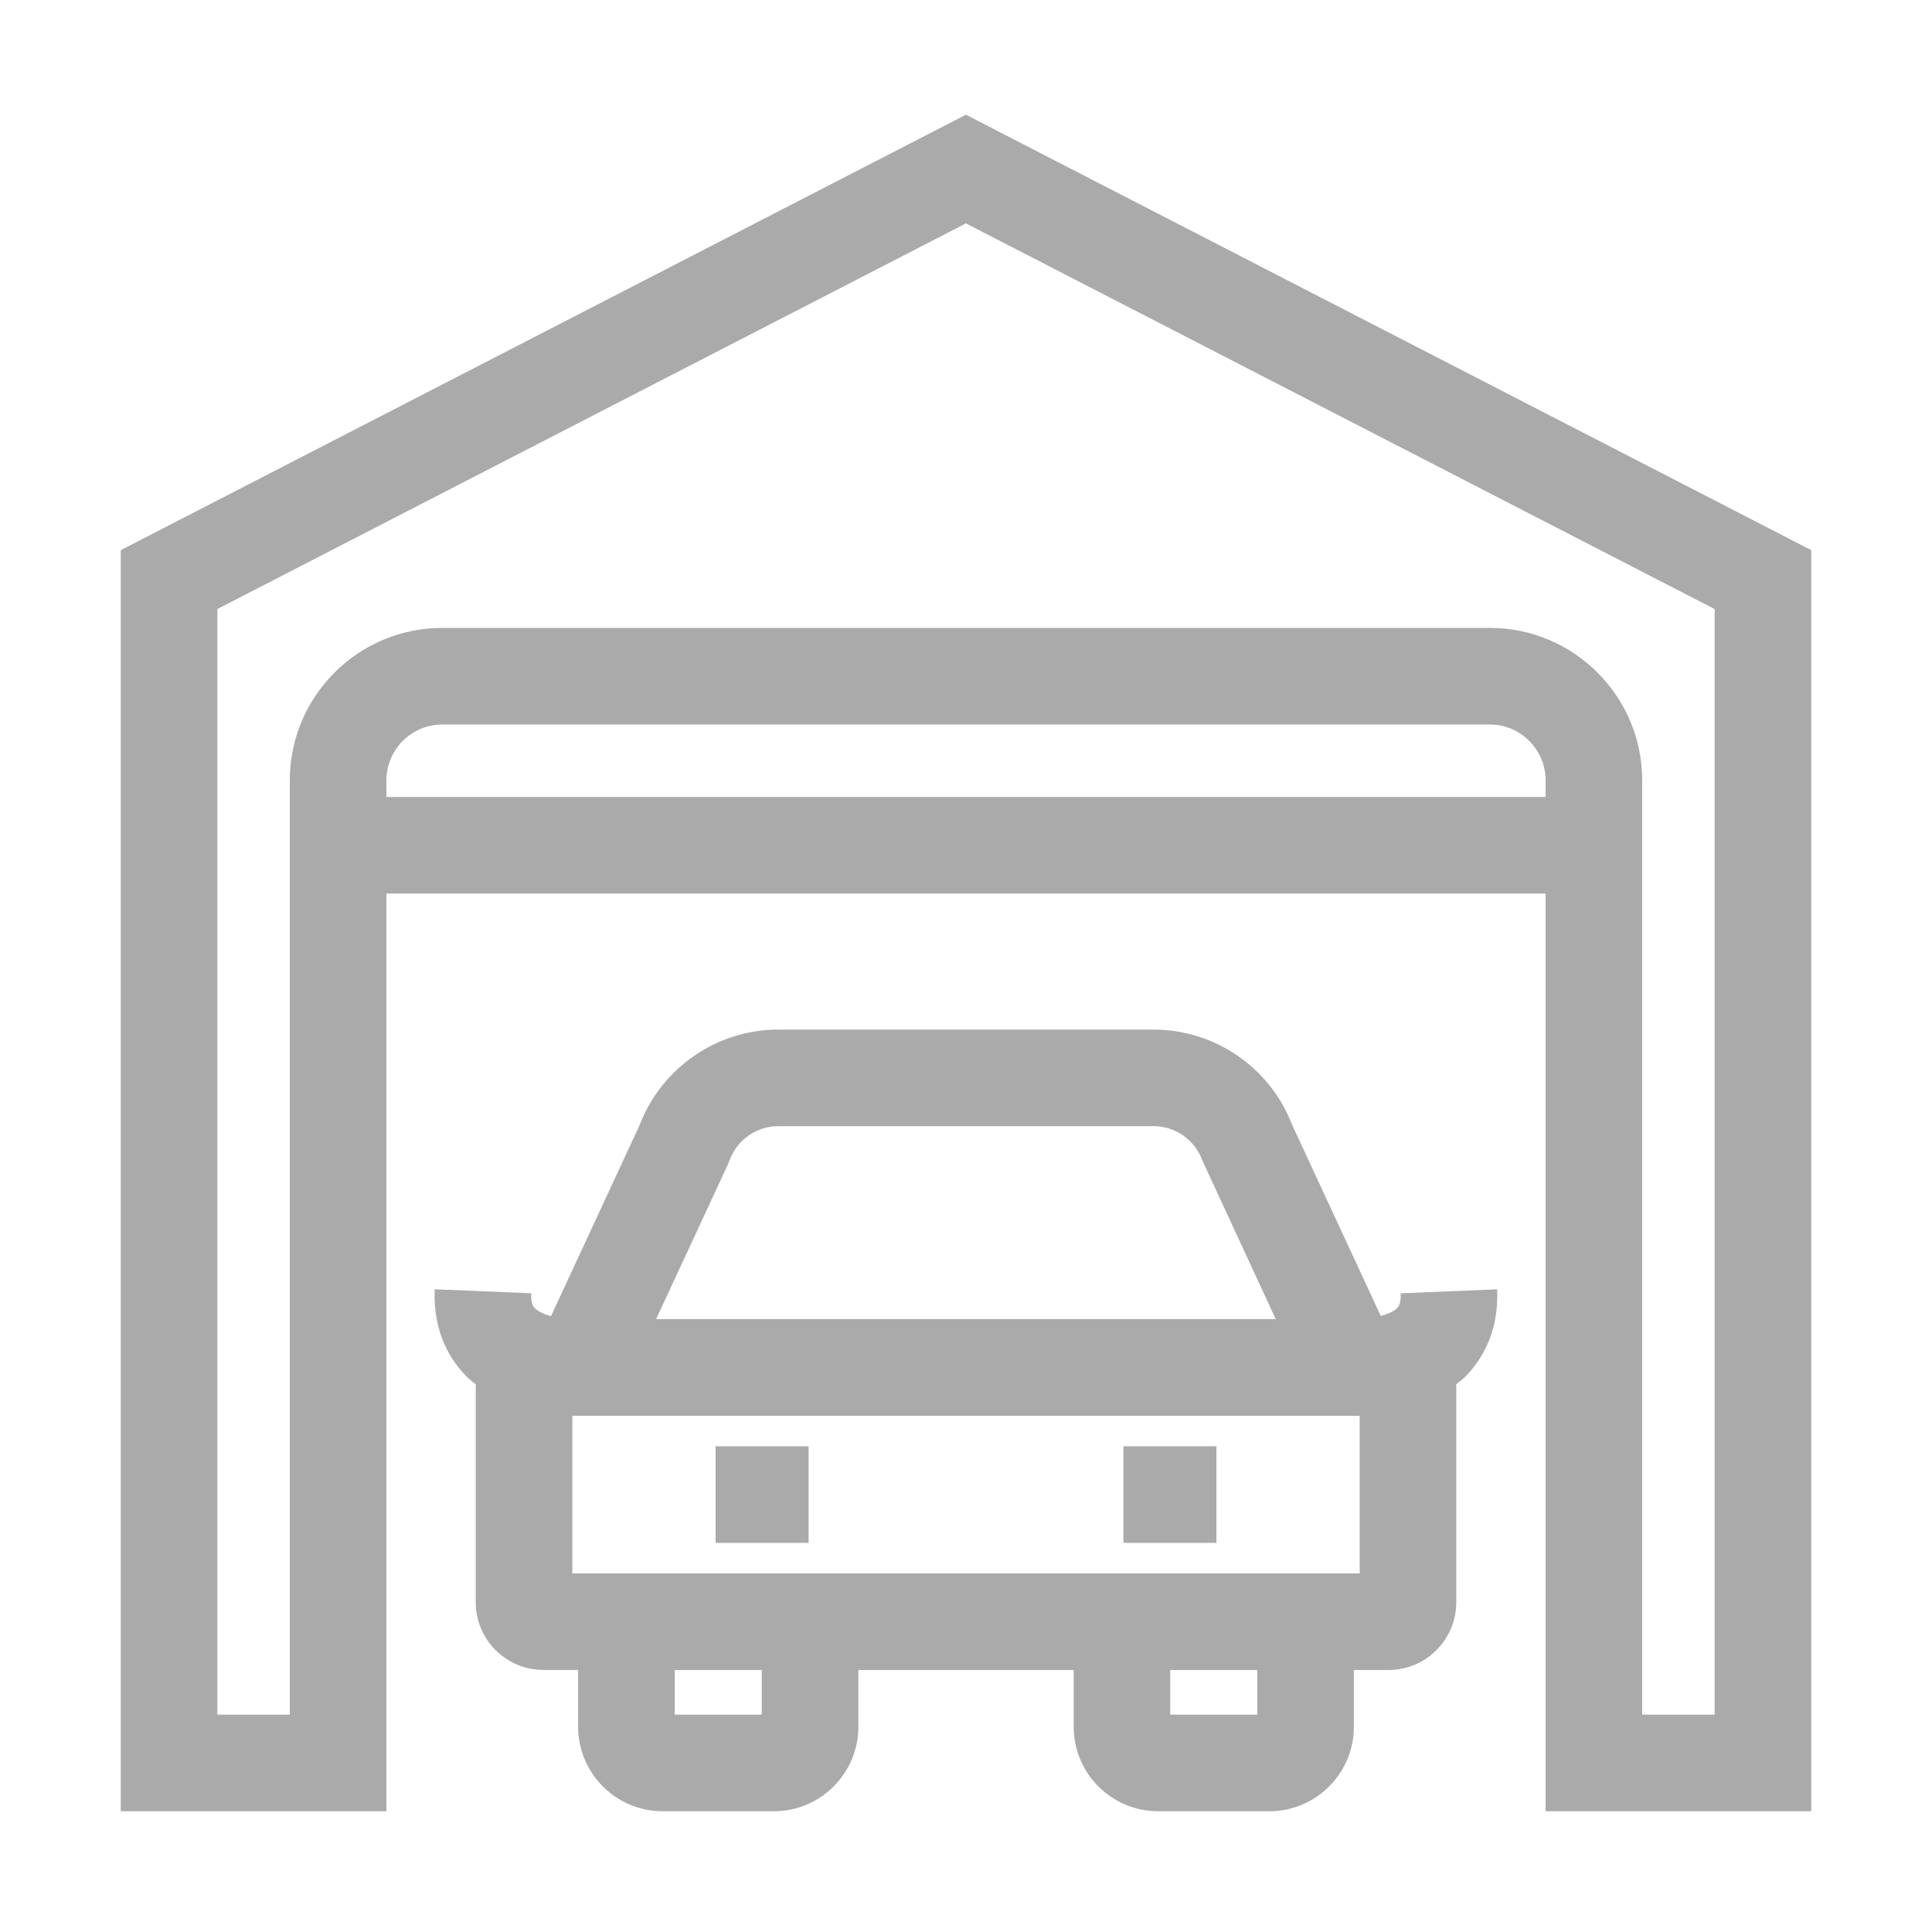 <svg fill="#aaa" xmlns="http://www.w3.org/2000/svg" enable-background="new 0 0 80 80" viewBox="0 0 80 80"><rect width="3.851" height="4" x="46.518" y="59.887"/><rect width="3.851" height="4" x="29.632" y="59.887"/><path d="M61.995,53.387l-3.996,0.166c0.019,0.449-0.109,0.575-0.157,0.623
	c-0.141,0.14-0.393,0.24-0.667,0.314l-3.662-7.893
	c-0.901-2.375-3.196-3.964-5.743-3.964H32.225c-2.546,0-4.842,1.589-5.743,3.964
	l-3.666,7.901c-0.265-0.071-0.511-0.174-0.66-0.32
	c-0.053-0.052-0.178-0.175-0.16-0.626l-3.996-0.166
	c-0.077,1.842,0.695,3,1.356,3.648c0.112,0.109,0.234,0.198,0.352,0.293
	c-0.001,0.034-0.01,0.065-0.01,0.099v8.919c0,1.546,1.258,2.804,2.804,2.804
	h1.436v2.35C23.939,73.43,25.509,75,27.438,75h4.606
	c1.929,0,3.499-1.57,3.499-3.499v-2.35h8.915v2.35
	C44.458,73.43,46.027,75,47.956,75h4.606c1.929,0,3.499-1.57,3.499-3.499v-2.35
	h1.436c1.546,0,2.804-1.258,2.804-2.804v-8.919c0-0.035-0.009-0.068-0.01-0.103
	c0.117-0.094,0.238-0.181,0.348-0.289C61.3,56.387,62.072,55.229,61.995,53.387z
	 M30.144,48.209l0.066-0.163c0.306-0.845,1.115-1.414,2.014-1.414h15.545
	c0.899,0,1.709,0.568,2.015,1.414l3.042,6.576H27.168L30.144,48.209z M31.542,71
	h-3.604v-1.849h3.604V71z M52.061,71h-3.604v-1.849h3.604V71z M56.301,65.151h-0.24
	H44.458h-8.915H23.939h-0.24v-6.525c0.044,0.001,0.098,0.003,0.136,0.003
	c0.126,0,0.211-0.003,0.271-0.006h31.784c0.06,0.003,0.145,0.006,0.271,0.006
	c0.04,0,0.096-0.003,0.141-0.003V65.151z"/><path d="M5,22.781V75h11V37h48v38h11V22.78L39.997,4.75L5,22.781z M64,33H16v-0.688
	C16,31.038,17.038,30,18.312,30h43.375C62.962,30,64,31.038,64,32.312V33z M71,71h-3V32.312
	C68,28.832,65.168,26,61.688,26h-43.375C14.832,26,12,28.832,12,32.312V71H9V25.219L39.997,9.25
	L71,25.22V71z"/></svg>